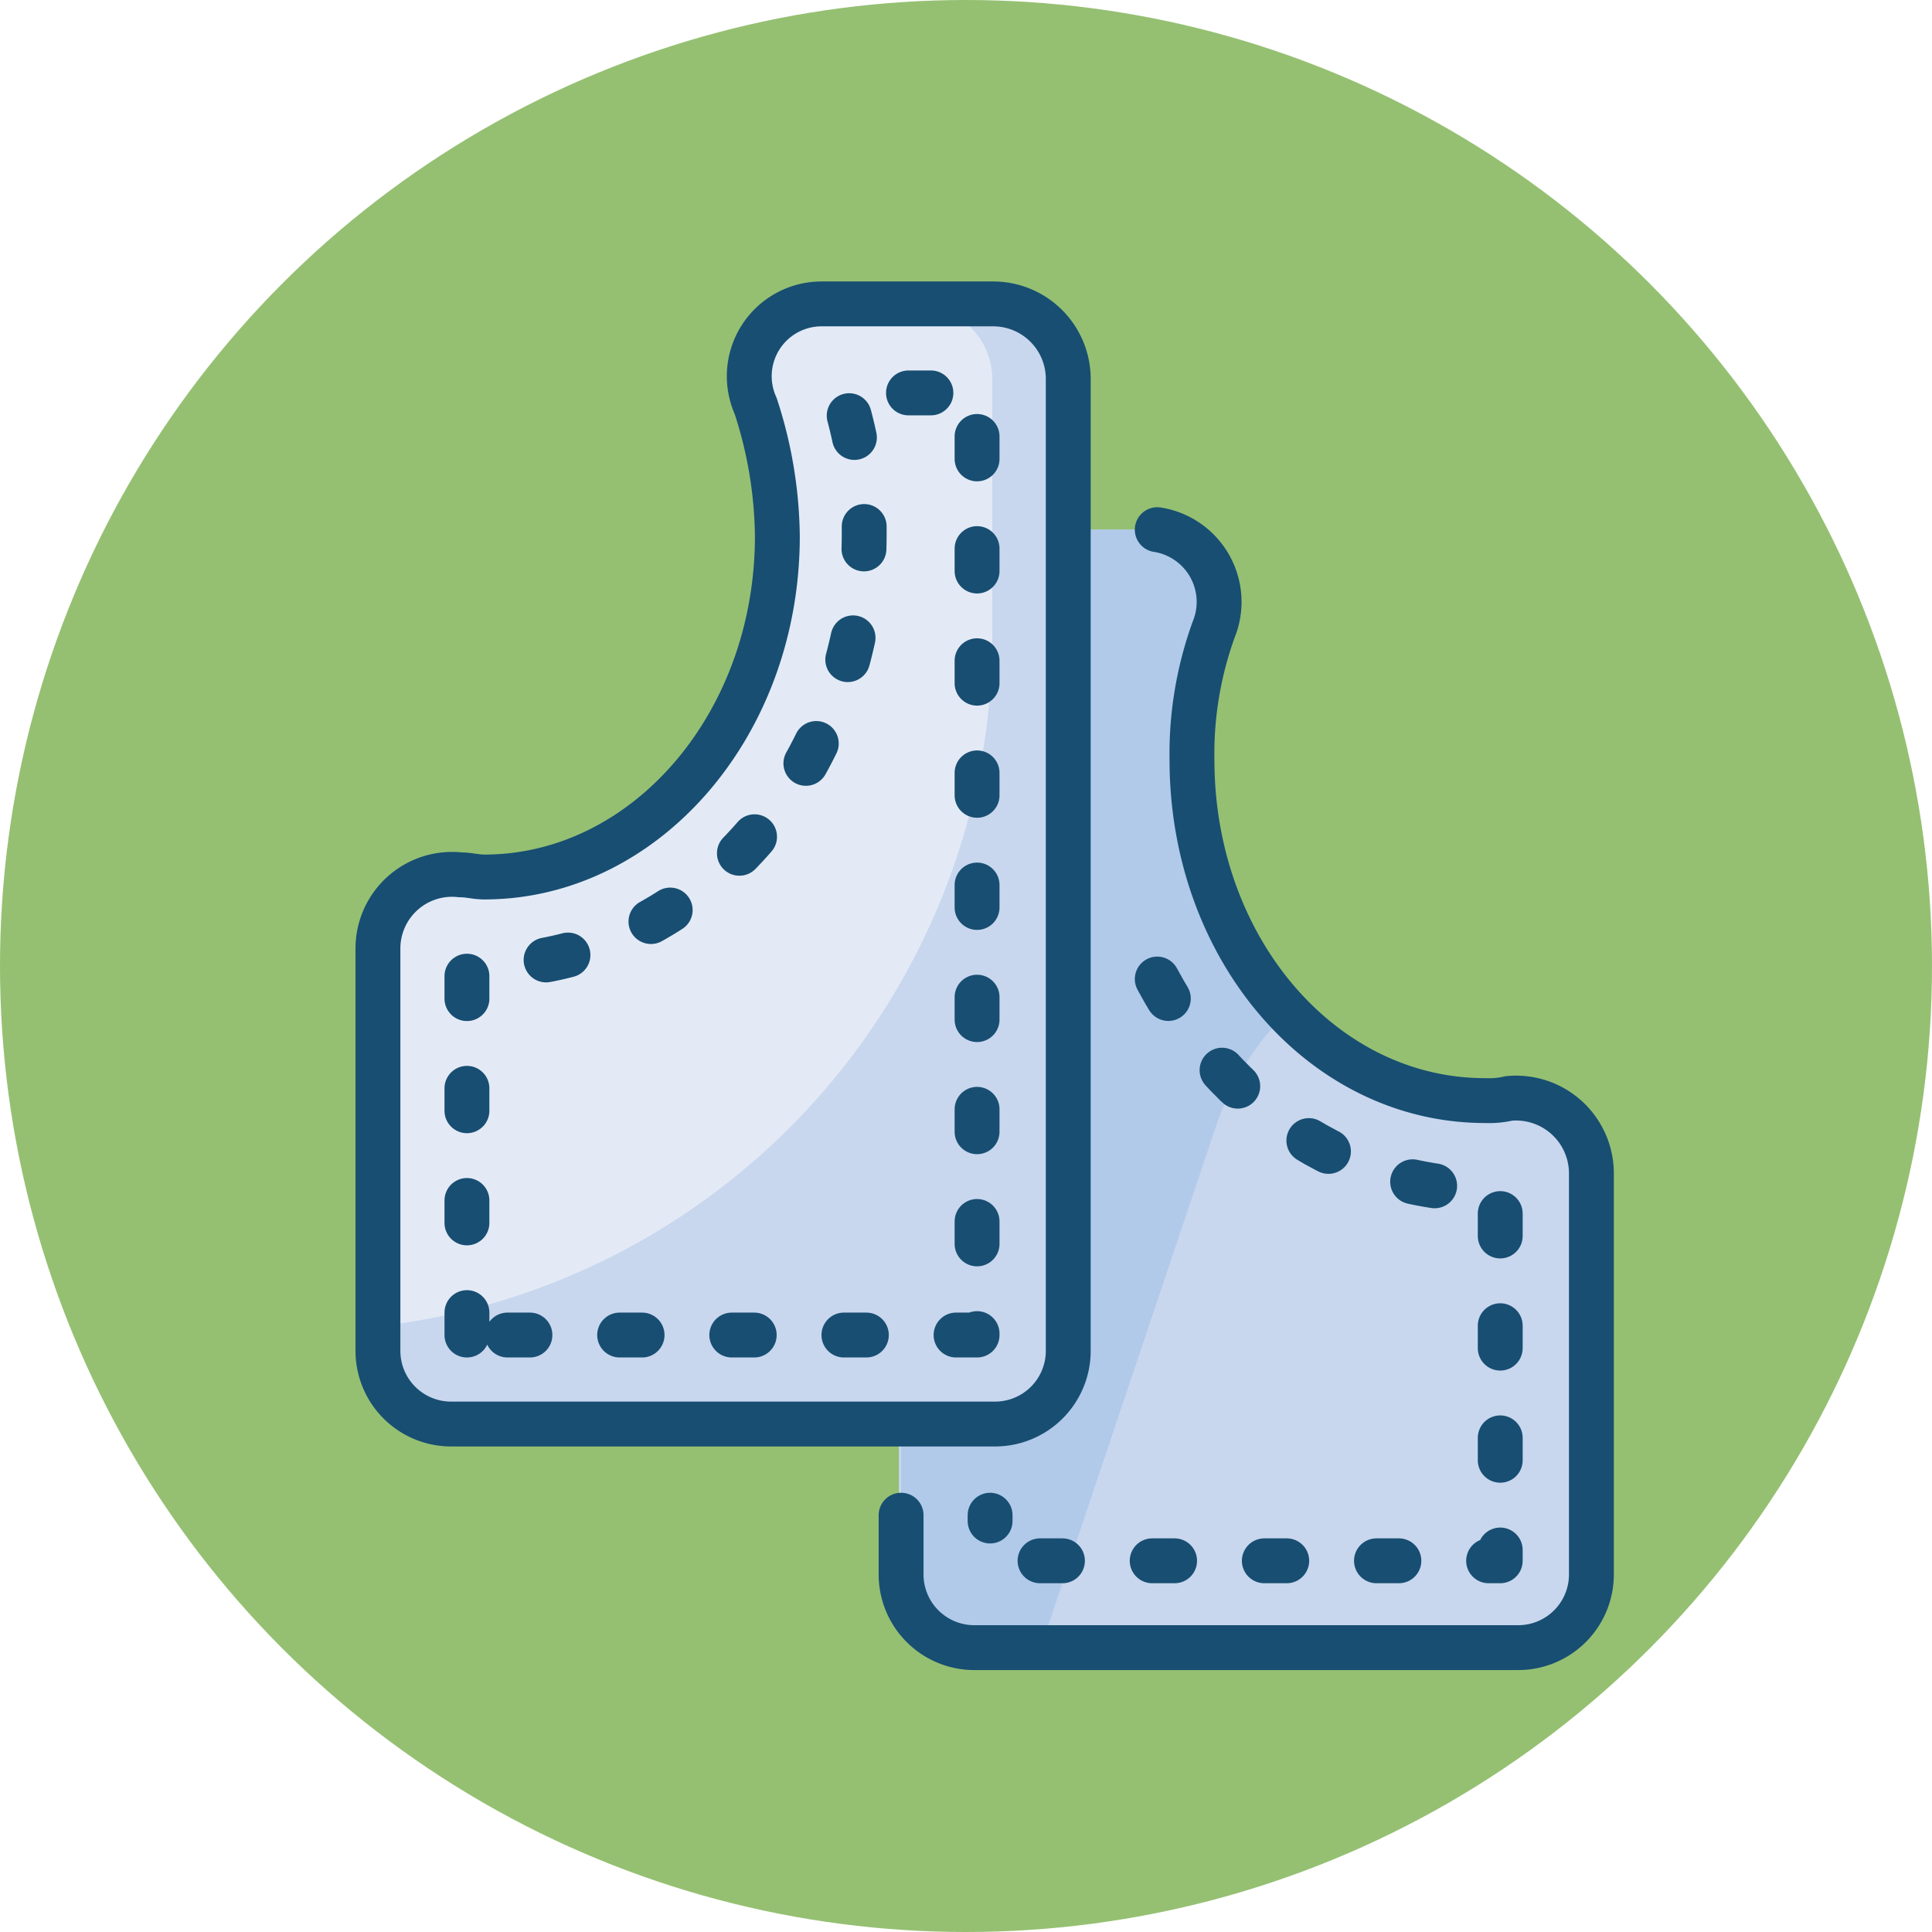 <svg xmlns="http://www.w3.org/2000/svg" width="89" height="89" viewBox="0 0 89 89">
  <g id="Group_1184039" data-name="Group 1184039" transform="translate(0.41)">
    <circle id="Ellipse_12155" data-name="Ellipse 12155" cx="44.5" cy="44.5" r="44.5" transform="translate(-0.41)" fill="#95c072"/>
    <g id="Group_1184038" data-name="Group 1184038" transform="translate(17 14)">
      <path id="Path_1049446" data-name="Path 1049446" d="M28.1,14.8V59.6A3.372,3.372,0,0,0,31.5,63h25a3.372,3.372,0,0,0,3.4-3.4V41a3.415,3.415,0,0,0-3.8-3.4c-.4,0-.7.1-1.1.1-7.4,0-13.5-7-13.5-15.7a19.857,19.857,0,0,1,1-6,3.4,3.4,0,0,0-3.2-4.6H31.4a3.351,3.351,0,0,0-3.3,3.4" transform="translate(-4.1 -1)" fill="#c8d7ee"/>
      <path id="Path_1049447" data-name="Path 1049447" d="M46,33.6a13.647,13.647,0,0,0-3.3,5.3L34.6,63h-3a3.372,3.372,0,0,1-3.4-3.4V14.8a3.372,3.372,0,0,1,3.4-3.4h7.9A3.423,3.423,0,0,1,42.7,16a16.8,16.8,0,0,0-1,6A16.9,16.9,0,0,0,46,33.6" transform="translate(-4.1 -1)" fill="#b1cae9"/>
      <path id="Path_1049448" data-name="Path 1049448" d="M40,11.4A3.368,3.368,0,0,1,42.6,16a16.8,16.8,0,0,0-1,6c0,8.7,6,15.7,13.5,15.7a4.1,4.1,0,0,0,1.1-.1A3.472,3.472,0,0,1,60,41V59.5a3.372,3.372,0,0,1-3.4,3.4h-25a3.372,3.372,0,0,1-3.4-3.4V56.8" transform="translate(-4.1 -1)" fill="none" stroke="#184e72" stroke-linecap="round" stroke-linejoin="round" stroke-miterlimit="10" stroke-width="2.067"/>
      <path id="Path_1049449" data-name="Path 1049449" d="M40,32.1c3.1,5.8,8.7,9.7,15.1,9.7h.7V58.9H32.3V56.8" transform="translate(-4.1 -1)" fill="none" stroke="#184e72" stroke-linecap="round" stroke-linejoin="round" stroke-miterlimit="10" stroke-width="2.067" stroke-dasharray="1.033 4.133"/>
      <path id="Path_1049450" data-name="Path 1049450" d="M35.9,4.4V49.2a3.372,3.372,0,0,1-3.4,3.4H7.5a3.372,3.372,0,0,1-3.4-3.4V30.7a3.415,3.415,0,0,1,3.8-3.4c.4,0,.7.1,1.1.1,7.4,0,13.5-7,13.5-15.7a19.857,19.857,0,0,0-1-6,3.331,3.331,0,0,1,3-4.7h7.9a3.458,3.458,0,0,1,3.5,3.4" transform="translate(-4.1 -1)" fill="#e3eaf6"/>
      <path id="Path_1049451" data-name="Path 1049451" d="M35.9,4.4V49.2a3.372,3.372,0,0,1-3.4,3.4H7.5a3.372,3.372,0,0,1-3.4-3.4V48.1A31.91,31.91,0,0,0,32.4,16.5V4.5A3.372,3.372,0,0,0,29,1.1h3.6a3.263,3.263,0,0,1,3.3,3.3" transform="translate(-4.1 -1)" fill="#c8d7ee"/>
      <g id="Group_1184037" data-name="Group 1184037">
        <path id="Path_1049452" data-name="Path 1049452" d="M35.9,4.4V49.2a3.372,3.372,0,0,1-3.4,3.4H7.5a3.372,3.372,0,0,1-3.4-3.4V30.7a3.415,3.415,0,0,1,3.8-3.4c.4,0,.7.1,1.1.1,7.4,0,13.5-7,13.5-15.7a19.857,19.857,0,0,0-1-6,3.331,3.331,0,0,1,3-4.7h7.9a3.458,3.458,0,0,1,3.5,3.4Z" transform="translate(-4.1 -1)" fill="none" stroke="#184e72" stroke-linecap="round" stroke-linejoin="round" stroke-miterlimit="10" stroke-width="2.067"/>
        <path id="Path_1049453" data-name="Path 1049453" d="M8.2,48.5v-17h.7c9.7,0,17.6-8.9,17.6-19.9a20.522,20.522,0,0,0-1-6.5h6.2V48.5Z" transform="translate(-4.1 -1)" fill="none" stroke="#184e72" stroke-linecap="round" stroke-linejoin="round" stroke-miterlimit="10" stroke-width="2.067" stroke-dasharray="1.033 4.133"/>
      </g>
    </g>
  </g>
</svg>
